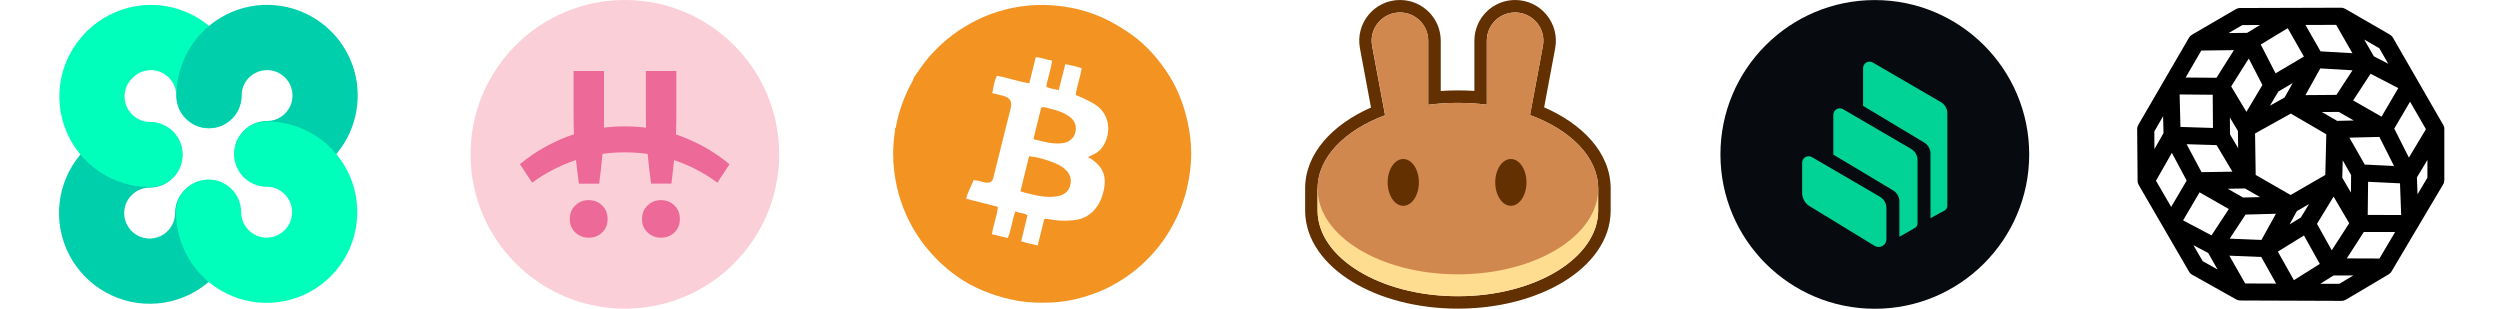 <svg width="648" height="80" viewBox="0 0 648 80" fill="none" xmlns="http://www.w3.org/2000/svg">
<path d="M60.772 15.622C59.281 12.072 56.926 8.953 53.943 6.524C50.947 4.096 47.409 2.444 43.637 1.704C39.852 0.964 35.957 1.174 32.271 2.296C28.573 3.418 25.219 5.427 22.495 8.151C19.191 11.455 19.191 16.805 22.495 20.109C25.799 23.413 31.149 23.413 34.44 20.109C35.044 19.505 35.76 19.024 36.536 18.692C37.35 18.346 38.225 18.174 39.1 18.174C39.988 18.174 40.851 18.346 41.664 18.692C42.848 19.197 43.859 20.035 44.574 21.095C45.313 22.18 45.708 23.462 45.696 24.781C45.696 29.454 49.48 33.238 54.14 33.238C58.8 33.238 62.584 29.454 62.584 24.781C62.621 21.625 61.993 18.519 60.772 15.622Z" fill="#00FFBA"/>
<path d="M53.828 46.774C49.156 46.774 45.384 50.559 45.384 55.231C45.384 56.118 45.211 56.981 44.866 57.795C44.36 58.978 43.534 59.989 42.462 60.704C41.932 61.062 41.352 61.345 40.748 61.53C39.577 61.9 38.332 61.925 37.149 61.629C35.965 61.321 34.88 60.692 34.042 59.817C33.463 59.213 33.007 58.51 32.686 57.746C32.02 56.118 32.033 54.294 32.711 52.667C33.216 51.483 34.042 50.472 35.115 49.757C36.2 49.018 37.482 48.636 38.801 48.636C43.473 48.636 47.245 44.851 47.245 40.179C47.245 35.507 43.461 31.722 38.801 31.722C34.19 31.722 29.678 33.078 25.832 35.617C21.986 38.157 18.965 41.781 17.166 46.034C15.366 50.275 14.848 54.96 15.686 59.496C16.524 64.033 18.682 68.224 21.887 71.54C25.142 74.918 29.321 77.236 33.907 78.222C38.492 79.196 43.263 78.789 47.603 77.026C51.942 75.276 55.665 72.255 58.291 68.372C60.904 64.489 62.309 59.903 62.309 55.218C62.273 50.559 58.488 46.774 53.828 46.774Z" fill="#00CFAB"/>
<path d="M90.146 14.044C88.507 10.851 86.152 8.065 83.267 5.92L83.255 5.908C79.754 3.307 75.612 1.729 71.272 1.347C66.933 0.965 62.569 1.803 58.674 3.763C54.778 5.723 51.511 8.719 49.218 12.429C46.938 16.141 45.73 20.413 45.73 24.769C45.73 29.442 49.514 33.226 54.174 33.226C58.834 33.226 62.618 29.442 62.618 24.769C62.618 23.882 62.791 23.019 63.136 22.205C63.642 21.022 64.468 20.011 65.54 19.296C66.07 18.938 66.65 18.655 67.254 18.47C68.252 18.162 69.3 18.088 70.323 18.26C71.346 18.433 72.32 18.852 73.146 19.468C73.96 20.073 74.626 20.861 75.094 21.761C75.525 22.624 75.772 23.561 75.809 24.523C75.846 25.484 75.673 26.446 75.304 27.334C74.798 28.517 73.972 29.528 72.9 30.243C72.37 30.6 71.79 30.884 71.186 31.069C70.545 31.266 69.892 31.365 69.214 31.365C64.541 31.365 60.769 35.149 60.769 39.821C60.769 44.494 64.554 48.278 69.214 48.278C73.245 48.278 77.202 47.243 80.715 45.27C84.229 43.298 87.175 40.462 89.271 37.023C91.367 33.584 92.55 29.663 92.698 25.645C92.871 21.626 91.983 17.632 90.146 14.044Z" fill="#00CFAB"/>
<path d="M90.763 45.825C88.963 41.572 85.955 37.935 82.109 35.383C78.263 32.831 73.739 31.463 69.116 31.475C64.444 31.475 60.671 35.26 60.671 39.932C60.671 44.604 64.456 48.389 69.116 48.389C70.003 48.389 70.866 48.562 71.68 48.907C72.863 49.412 73.874 50.25 74.589 51.311C75.193 52.211 75.575 53.258 75.674 54.343C75.785 55.428 75.625 56.525 75.206 57.524C74.885 58.3 74.417 59.003 73.837 59.595C73.233 60.224 72.506 60.717 71.717 61.062C70.903 61.407 70.016 61.592 69.128 61.592C68.24 61.592 67.353 61.419 66.539 61.074C65.356 60.569 64.345 59.73 63.63 58.67C62.89 57.585 62.508 56.291 62.508 54.984C62.508 50.312 58.724 46.528 54.064 46.528C49.404 46.528 45.619 50.312 45.619 54.984C45.619 59.669 47.012 64.242 49.613 68.126C52.227 72.009 55.937 75.017 60.277 76.78C64.616 78.543 69.375 78.962 73.948 78C78.522 77.038 82.713 74.733 85.968 71.368C89.185 68.052 91.355 63.86 92.205 59.324C93.056 54.775 92.551 50.078 90.763 45.825Z" fill="#00FFBA"/>
<path d="M38.887 31.602C37.999 31.602 37.136 31.43 36.323 31.085C35.139 30.579 34.128 29.753 33.413 28.681C32.55 27.411 32.168 25.883 32.316 24.354C32.464 22.825 33.142 21.407 34.227 20.323C37.531 17.019 37.531 11.669 34.227 8.365C30.923 5.061 25.573 5.061 22.282 8.365C18.99 11.656 16.746 15.835 15.834 20.397C14.922 24.958 15.39 29.692 17.166 33.982C18.941 38.284 21.961 41.945 25.832 44.534C29.703 47.123 34.252 48.491 38.899 48.491C43.571 48.491 47.344 44.707 47.344 40.035C47.344 35.387 43.559 31.602 38.887 31.602Z" fill="#00FFBA"/>
<g clip-path="url(#clip0_82_1453)">
<path d="M161.968 80C184.059 80 201.968 62.091 201.968 40C201.968 17.909 184.059 0 161.968 0C139.876 0 121.968 17.909 121.968 40C121.968 62.091 139.876 80 161.968 80Z" fill="#FACFD8"/>
<path d="M152.588 51.87C153.978 51.87 155.138 52.33 156.078 53.25C157.018 54.17 157.488 55.34 157.488 56.77C157.488 58.2 157.018 59.36 156.078 60.26C155.138 61.16 153.978 61.61 152.588 61.61C151.238 61.61 150.088 61.16 149.128 60.26C148.168 59.36 147.688 58.2 147.688 56.77C147.688 55.34 148.168 54.17 149.128 53.25C150.088 52.32 151.248 51.87 152.588 51.87ZM171.318 51.87C172.708 51.87 173.868 52.33 174.808 53.25C175.748 54.17 176.218 55.34 176.218 56.77C176.218 58.2 175.748 59.36 174.808 60.26C173.868 61.16 172.708 61.61 171.318 61.61C169.968 61.61 168.818 61.16 167.858 60.26C166.898 59.36 166.418 58.2 166.418 56.77C166.418 55.34 166.898 54.17 167.858 53.25C168.818 52.32 169.978 51.87 171.318 51.87ZM156.568 18.41V29.79V30.04C156.568 31.08 156.548 32.09 156.528 33.08C158.288 32.86 160.088 32.76 161.928 32.76C163.808 32.76 165.648 32.87 167.448 33.1C167.418 32.03 167.408 30.93 167.408 29.79V18.41H175.308V29.79V30.04C175.308 31.71 175.268 33.32 175.208 34.85C175.718 35.02 176.218 35.2 176.718 35.39C181.338 37.15 185.458 39.54 189.088 42.57L185.948 47.34L185.788 47.22C182.498 44.81 178.868 42.92 174.898 41.56C174.838 41.54 174.778 41.52 174.718 41.5C174.518 43.52 174.288 45.55 174.028 47.59H168.768L168.698 47.09C168.358 44.68 168.088 42.28 167.868 39.89C165.948 39.62 163.978 39.49 161.948 39.49C159.958 39.49 158.028 39.62 156.158 39.88C155.928 42.44 155.648 45.01 155.308 47.6H150.048L149.978 47.1C149.718 45.22 149.488 43.35 149.298 41.48L149.198 41.51L149.018 41.57C144.998 42.95 141.298 44.88 137.938 47.34L134.768 42.56L134.918 42.43C138.508 39.46 142.588 37.11 147.138 35.38C147.678 35.17 148.218 34.98 148.768 34.8C148.698 33.2 148.668 31.52 148.668 29.78V18.41H156.568Z" fill="#EC6998"/>
</g>
<path d="M236.916 20.023C238.15 18.3 239.296 16.519 240.686 14.905C243.214 11.97 246.077 9.455 249.355 7.373C252.296 5.506 255.397 4.034 258.715 3.004C263.882 1.401 269.157 0.925 274.529 1.538C278.456 1.986 282.24 2.989 285.843 4.612C288.025 5.595 290.076 6.809 292.087 8.121C296.14 10.763 299.386 14.203 302.1 18.133C304.999 22.331 306.883 27 307.916 32.009C308.641 35.526 308.947 39.076 308.636 42.65C308.252 47.055 307.274 51.303 305.446 55.386C303.9 58.84 301.992 62.01 299.548 64.874C297.158 67.676 294.462 70.127 291.364 72.148C289.255 73.524 287.056 74.752 284.735 75.664C280.851 77.19 276.823 78.222 272.609 78.403C269.642 78.53 266.691 78.48 263.764 77.96C261.25 77.514 258.797 76.863 256.394 75.961C254.064 75.086 251.803 74.049 249.721 72.738C246.718 70.848 244.012 68.555 241.603 65.912C238.919 62.968 236.743 59.703 235.078 56.097C232.726 51.004 231.57 45.633 231.501 40.029C231.475 37.922 231.717 35.83 231.998 33.744C232.018 33.595 231.997 33.44 231.996 33.288C232.242 33.135 232.22 32.869 232.264 32.636C232.889 29.359 233.943 26.227 235.371 23.211C235.877 22.143 236.575 21.169 236.916 20.023ZM281.993 40.722C283.039 40.166 284.033 39.848 284.818 39.146C287.845 36.442 288.652 30.078 283.739 27.013C282.208 26.058 280.575 25.35 278.815 24.628C279.106 22.271 280.049 20.065 280.355 17.651C278.903 17.291 277.542 16.814 276.127 16.66C275.548 18.929 274.993 21.103 274.419 23.354C273.334 23.022 272.217 23.054 271.196 22.479C271.565 20.176 272.44 18.019 272.679 15.708C271.188 15.474 269.925 14.893 268.477 14.831C267.907 17.104 267.355 19.304 266.783 21.585C263.912 21.145 261.276 20.158 258.38 19.627C257.743 21.052 257.462 22.557 257.206 24.157C258.15 24.38 258.97 24.577 259.792 24.767C261.866 25.246 262.434 26.381 261.942 28.195C261.591 29.485 261.275 30.785 260.953 32.083C259.794 36.748 258.644 41.416 257.478 46.08C257.215 47.131 256.56 47.473 255.494 47.317C254.444 47.163 253.453 46.692 252.295 46.726C251.794 48.331 250.795 49.745 250.441 51.517C253.199 52.22 255.867 52.9 258.656 53.61C258.447 56.043 257.438 58.27 257.14 60.721C258.539 61.056 259.855 61.371 261.227 61.7C262.132 59.453 262.34 57.092 263.183 54.767C264.2 55.29 265.327 55.138 266.321 55.796C265.779 58.036 265.239 60.268 264.693 62.528C266.131 63.043 267.533 63.253 268.974 63.611C269.557 61.275 270.121 59.015 270.667 56.83C271.006 56.655 271.255 56.688 271.49 56.738C273.748 57.221 276.032 57.334 278.318 57.08C280.297 56.861 282.053 56.106 283.461 54.621C285.028 52.969 285.815 50.948 286.194 48.775C286.503 47.005 286.424 45.211 285.384 43.644C284.57 42.416 283.451 41.479 281.993 40.722ZM265.668 49.947C268.454 50.639 271.237 51.379 274.151 50.847C275.706 50.563 276.877 49.77 277.349 48.207C277.794 46.732 277.535 45.392 276.441 44.226C275.304 43.014 273.841 42.384 272.332 41.857C270.53 41.227 268.703 40.656 266.734 40.5C265.979 43.567 265.247 46.544 264.498 49.586C264.975 49.735 265.317 49.86 265.668 49.947ZM275.508 37.095C277.049 36.877 278.326 35.857 278.701 34.472C279.16 32.779 278.647 31.294 277.277 30.284C275.722 29.138 273.932 28.555 272.082 28.15C271.393 27.999 270.715 27.598 269.881 27.869C269.218 30.563 268.552 33.268 267.865 36.062C270.498 36.727 272.923 37.463 275.508 37.095Z" fill="#F39321"/>
<g clip-path="url(#clip1_82_1453)">
<path fill-rule="evenodd" clip-rule="evenodd" d="M352.496 12.512C351.28 6 356.256 0 362.88 0C368.72 0 373.44 4.736 373.44 10.56V23.584C374.896 23.488 376.384 23.424 377.888 23.424C379.328 23.424 380.752 23.472 382.16 23.568V10.56C382.16 4.72 386.896 0 392.72 0C399.328 0 404.32 6 403.104 12.512L400.24 27.824C410.064 32.096 417.488 39.536 417.488 48.896V54.56C417.488 62.256 412.4 68.688 405.296 73.024C398.112 77.392 388.416 80 377.888 80C367.344 80 357.664 77.392 350.496 73.024C343.376 68.672 338.288 62.24 338.288 54.544V48.88C338.288 39.584 345.632 32.16 355.36 27.872L352.496 12.512ZM396.576 29.824L399.92 11.904C400.768 7.392 397.296 3.232 392.704 3.232C388.656 3.232 385.376 6.512 385.376 10.56V27.136C384.32 26.992 383.232 26.896 382.144 26.816C380.736 26.72 379.312 26.672 377.872 26.672C376.368 26.672 374.88 26.72 373.424 26.832C372.336 26.912 371.248 27.024 370.192 27.168V10.56C370.192 6.512 366.912 3.232 362.864 3.232C358.272 3.232 354.816 7.392 355.648 11.904L359.008 29.872C348.528 33.776 341.52 40.832 341.52 48.896V54.56C341.52 66.832 357.808 76.784 377.888 76.784C397.968 76.784 414.256 66.832 414.256 54.56V48.896C414.24 40.8 407.168 33.712 396.576 29.824Z" fill="#633001"/>
<path d="M414.24 54.544C414.24 66.816 397.952 76.768 377.872 76.768C357.792 76.768 341.504 66.816 341.504 54.544V48.88H414.224V54.544H414.24Z" fill="#FEDC90"/>
<path fill-rule="evenodd" clip-rule="evenodd" d="M355.664 11.904C354.816 7.392 358.288 3.232 362.88 3.232C366.928 3.232 370.208 6.512 370.208 10.56V27.152C372.688 26.832 375.248 26.656 377.888 26.656C380.464 26.656 382.976 26.816 385.392 27.136V10.56C385.392 6.512 388.672 3.232 392.72 3.232C397.312 3.232 400.768 7.392 399.936 11.904L396.592 29.824C407.168 33.712 414.256 40.8 414.256 48.88C414.256 61.152 397.968 71.104 377.888 71.104C357.808 71.104 341.52 61.152 341.52 48.88C341.52 40.832 348.528 33.776 359.024 29.872L355.664 11.904Z" fill="#D1884F"/>
<path d="M367.776 47.28C367.776 50.624 365.968 53.344 363.728 53.344C361.488 53.344 359.68 50.624 359.68 47.28C359.68 43.936 361.488 41.216 363.728 41.216C365.968 41.216 367.776 43.92 367.776 47.28Z" fill="#633001"/>
<path d="M395.663 47.28C395.663 50.624 393.855 53.344 391.615 53.344C389.391 53.344 387.567 50.624 387.567 47.28C387.567 43.936 389.375 41.216 391.615 41.216C393.855 41.216 395.663 43.92 395.663 47.28Z" fill="#633001"/>
</g>
<g clip-path="url(#clip2_82_1453)">
<path d="M485.952 80.032C508.048 80.032 525.968 62.112 525.968 40.016C525.968 17.92 508.048 0.016 485.952 0.016C463.856 0.016 445.936 17.92 445.936 40.032C445.936 62.128 463.856 80.032 485.952 80.032Z" fill="#070A0E"/>
<path fill-rule="evenodd" clip-rule="evenodd" d="M469.056 53.44C467.856 52.704 467.12 51.408 467.12 50V42.176C467.12 41.872 467.2 41.584 467.344 41.328C467.808 40.528 468.848 40.256 469.648 40.72L487.296 51.008C488.32 51.616 488.96 52.72 488.96 53.904V62C488.96 62.368 488.864 62.736 488.672 63.056C488.096 64 486.848 64.304 485.904 63.728L469.056 53.44ZM495.36 38.592C496.384 39.2 497.024 40.304 497.024 41.488V57.92C497.024 58.4 496.768 58.848 496.336 59.088L492.48 61.28C492.432 61.312 492.384 61.328 492.32 61.344V52.224C492.32 51.04 491.696 49.952 490.688 49.344L475.2 40.08V29.76C475.2 29.456 475.28 29.168 475.424 28.912C475.888 28.112 476.928 27.84 477.728 28.304L495.36 38.592ZM503.072 26.464C504.112 27.056 504.752 28.176 504.752 29.376V53.376C504.752 53.872 504.48 54.32 504.048 54.56L500.384 56.544V39.824C500.384 38.64 499.76 37.552 498.752 36.944L482.912 27.44V17.664C482.912 17.36 482.992 17.072 483.136 16.816C483.6 16.016 484.64 15.744 485.44 16.208L503.072 26.464Z" fill="#00D395"/>
</g>
<g clip-path="url(#clip3_82_1453)">
<path d="M633.297 32.4L620.257 9.776C620.065 9.44 619.777 9.168 619.441 8.96L607.905 2.304C607.569 2.112 607.185 2 606.801 2L580.609 2.08C580.225 2.08 579.841 2.192 579.505 2.384L568.177 8.992C567.841 9.184 567.569 9.456 567.377 9.792L554.257 32.352C554.065 32.688 553.953 33.088 553.953 33.488L554.065 46.88C554.065 47.264 554.177 47.648 554.369 47.968L567.393 70.4C567.585 70.736 567.873 71.024 568.225 71.216L579.601 77.6C579.937 77.792 580.305 77.888 580.673 77.888L606.929 77.984C607.329 77.984 607.713 77.872 608.049 77.68L619.121 71.12C619.441 70.928 619.713 70.672 619.889 70.352L633.265 47.792C633.473 47.456 633.569 47.056 633.569 46.672V33.504C633.601 33.104 633.489 32.736 633.297 32.4ZM607.121 46.08L607.233 41.552L609.409 45.376L609.361 49.904L607.121 46.08ZM604.385 64.88L600.561 58.016L604.865 50.96L608.913 57.856L604.385 64.88ZM577.841 66.272L586.113 66.608L589.985 73.504L581.953 73.472L577.841 66.272ZM558.833 46.848L562.945 39.616L566.785 46.8L562.769 53.632L558.833 46.848ZM570.641 44.624L566.769 37.376L574.545 37.616L578.641 44.496L570.641 44.624ZM581.905 48.848L585.809 51.088L581.409 51.2L577.425 48.928L581.905 48.848ZM582.049 55.616L589.921 55.408L586.161 62.192L577.937 61.856L582.049 55.616ZM595.361 54.704L598.497 52.896L596.385 56.368L593.441 58.176L595.361 54.704ZM593.729 50.544L584.673 45.344L584.513 34.592L593.777 29.44L602.977 34.8L602.721 45.344L593.729 50.544ZM601.425 17.728L609.761 18.224L605.601 24.592L597.569 24.656L601.425 17.728ZM592.161 25.28L588.369 27.392L590.545 23.728L594.257 21.536L592.161 25.28ZM605.777 31.328L601.841 29.04L606.209 29.008L610.097 31.232L605.777 31.328ZM617.297 30.24L609.937 26.032L614.449 19.12L621.633 22.832L617.297 30.24ZM609.745 13.792L601.489 13.312L597.569 6.464L605.537 6.448L609.745 13.792ZM597.169 14.656L589.825 19.008L585.985 11.536L592.977 7.312L597.169 14.656ZM582.881 15.168L586.417 22.032L582.273 28.992L578.321 22.4L582.881 15.168ZM580.065 33.936L580.129 38.384L578.017 34.832L577.985 30.464L580.065 33.936ZM573.537 24.56L573.601 33.168L565.169 32.896L564.961 24.48L573.537 24.56ZM570.129 49.856L577.713 54.176L573.217 61.008L565.857 57.12L570.129 49.856ZM594.577 72.624L590.417 65.216L597.185 61.04L601.297 68.4L594.577 72.624ZM612.945 42.656L608.961 35.68L616.737 35.488L620.529 43.024L612.945 42.656ZM613.809 47.12L622.081 47.52L622.385 55.728L613.713 55.712L613.809 47.12ZM624.385 40.848L620.593 33.328L624.689 26.352L628.801 33.488L624.385 40.848ZM619.041 16.528L615.297 14.592L612.801 10.24L616.721 12.512L619.041 16.528ZM581.217 6.496L585.809 6.48L582.449 8.512L577.649 8.576L581.217 6.496ZM570.577 13.104L579.025 12.992L574.513 20.16L566.513 20.096L570.577 13.104ZM560.673 30.128L560.785 34.496L558.433 38.64L558.401 34.064L560.673 30.128ZM568.529 63.552L572.353 65.568L574.801 69.856L570.929 67.68L568.529 63.552ZM606.337 73.568L601.425 73.552L604.865 71.392L609.969 71.408L606.337 73.568ZM616.753 67.008L608.289 66.976L612.705 60.128L620.817 60.144L616.753 67.008ZM626.625 50.368L626.465 45.984L629.185 41.456V46.048L626.625 50.368Z" fill="black"/>
</g>
<defs>
<clipPath id="clip0_82_1453">
<rect width="80" height="80" fill="white" transform="translate(121.968)"/>
</clipPath>
<clipPath id="clip1_82_1453">
<rect width="80" height="80" fill="white" transform="translate(337.968)"/>
</clipPath>
<clipPath id="clip2_82_1453">
<rect width="80" height="80" fill="white" transform="translate(445.968)"/>
</clipPath>
<clipPath id="clip3_82_1453">
<rect width="80" height="80" fill="white" transform="translate(553.969)"/>
</clipPath>
</defs>
</svg>
